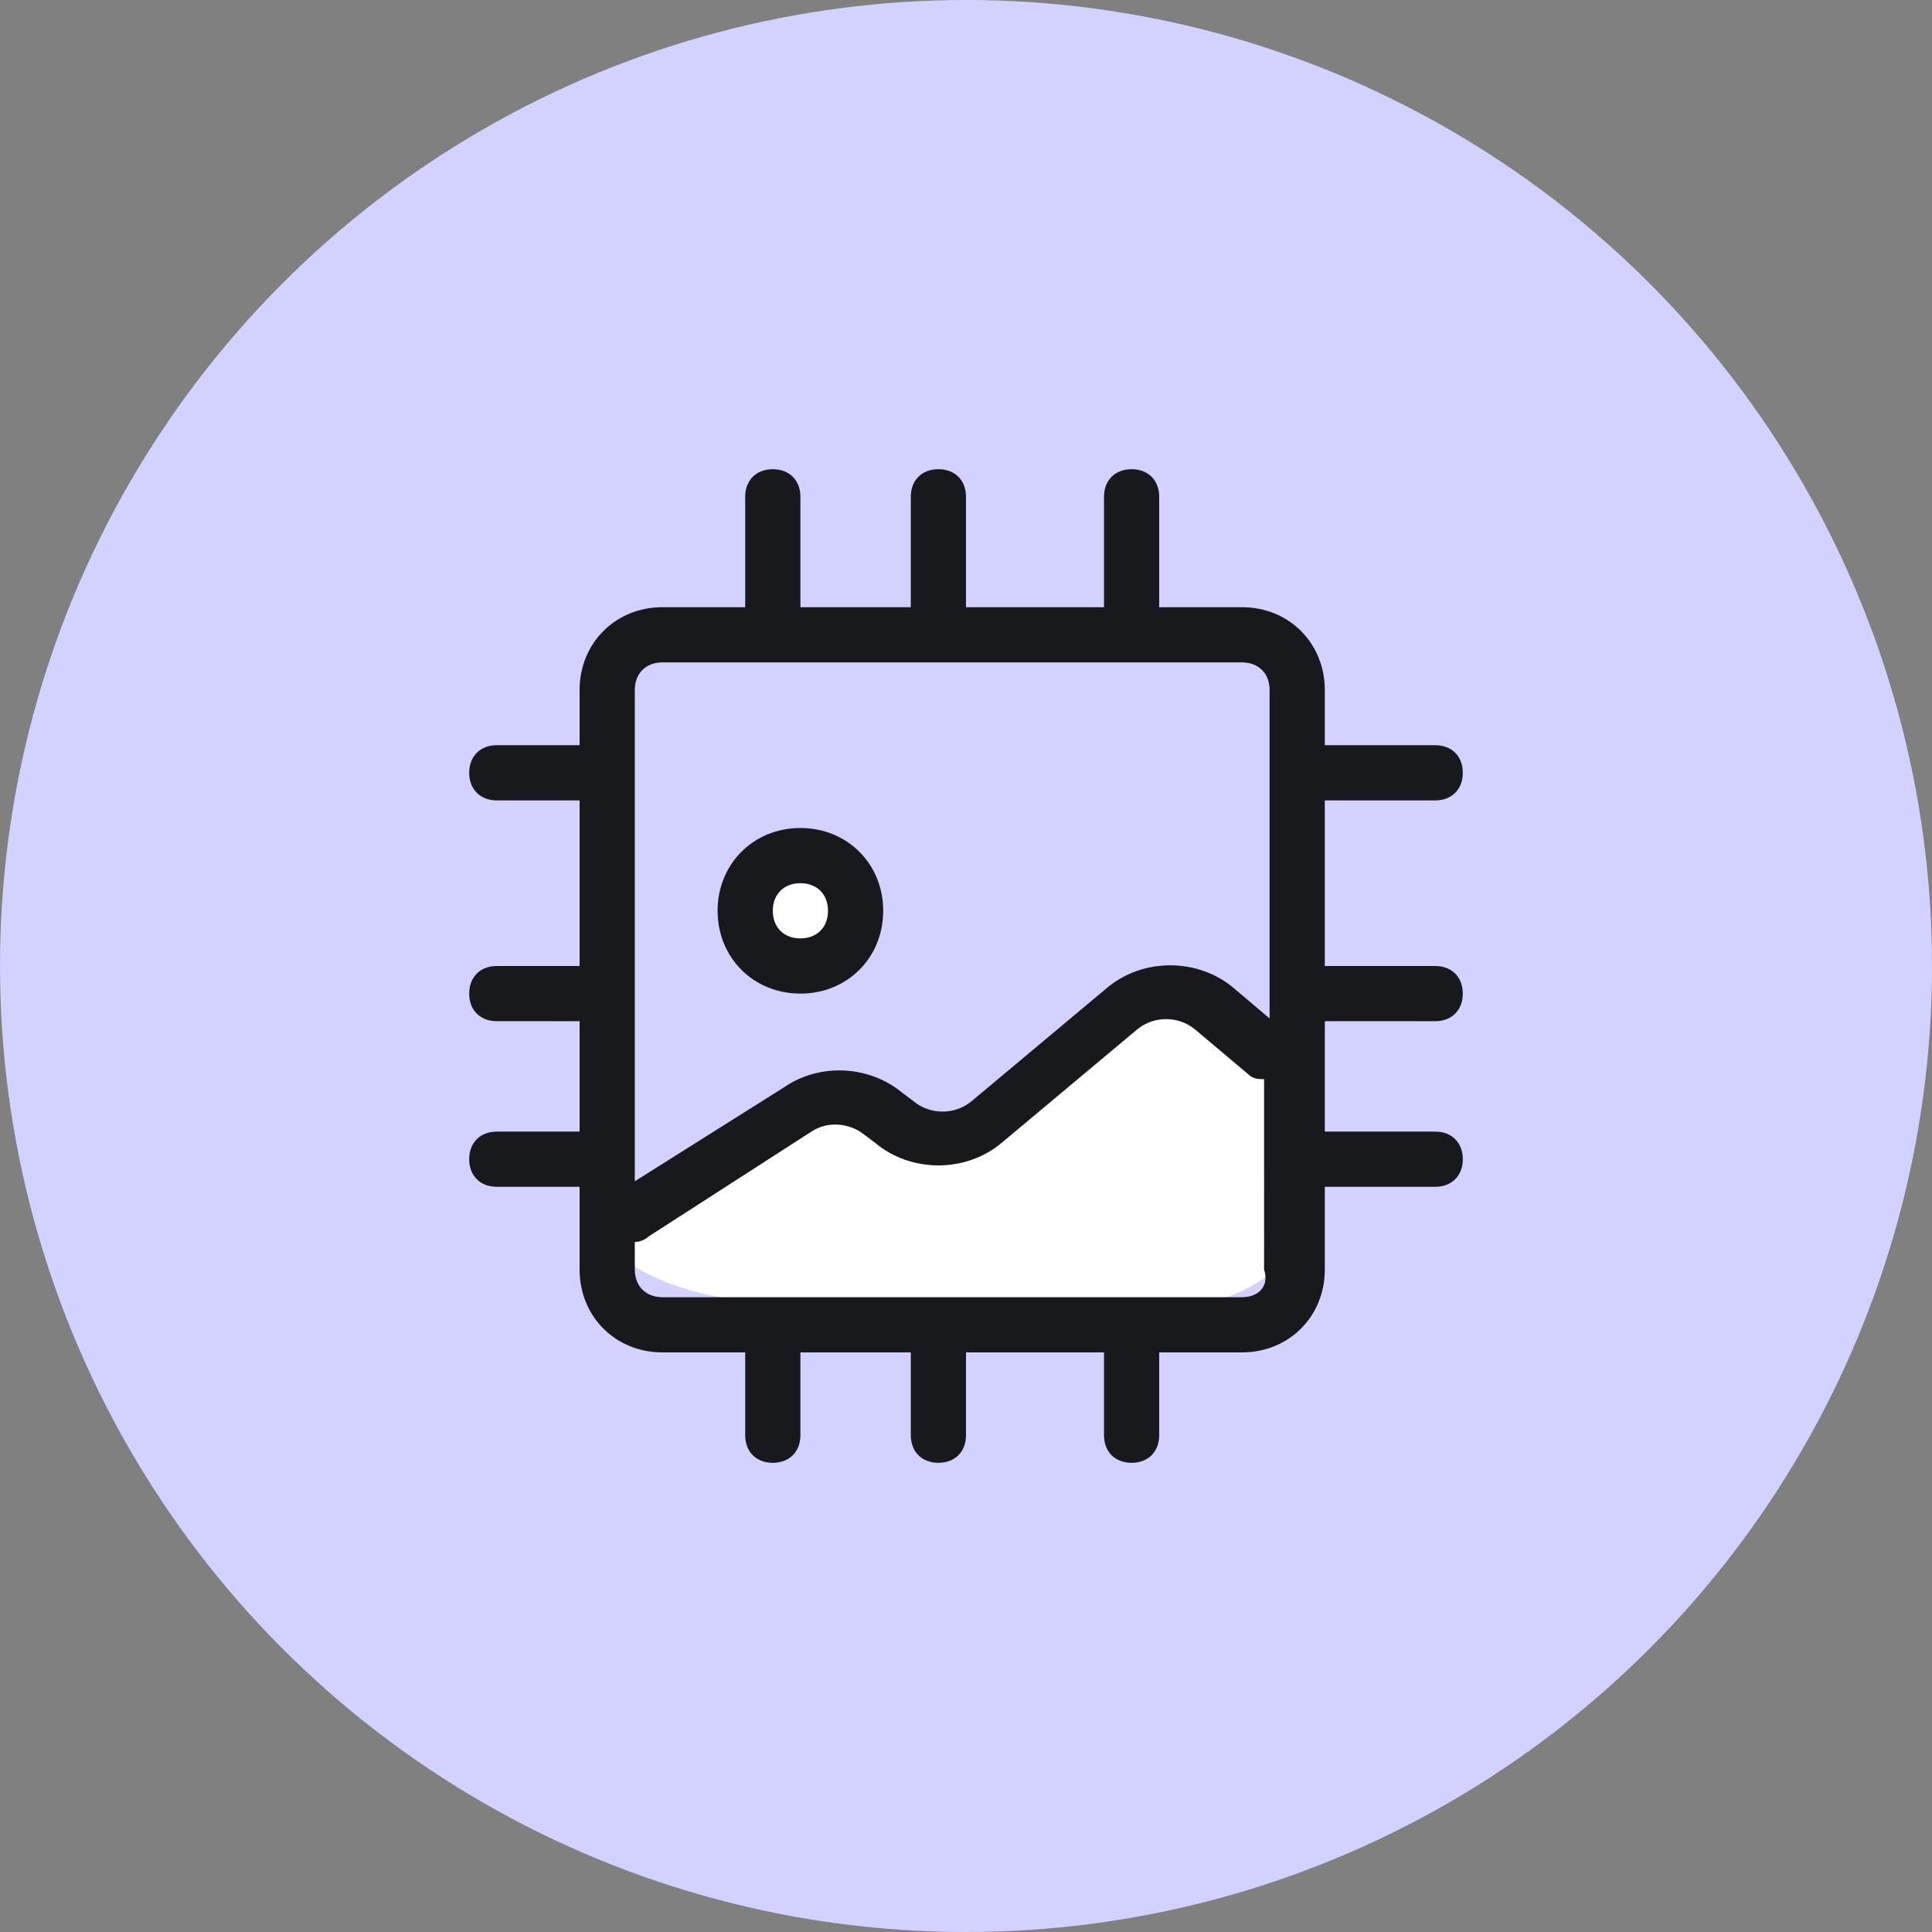 <?xml version="1.0" encoding="utf-8"?>
<!-- Generator: Adobe Illustrator 23.0.4, SVG Export Plug-In . SVG Version: 6.00 Build 0)  -->
<svg version="1.1" id="图层_1" xmlns="http://www.w3.org/2000/svg" xmlns:xlink="http://www.w3.org/1999/xlink" x="0px" y="0px"
	 width="70px" height="70px" viewBox="0 0 70 70" style="enable-background:new 0 0 70 70;" xml:space="preserve">
<rect x="0" y="0" width="70" height="70" fill="#808080" stroke="none"/>
<style type="text/css">
	.st0{fill-rule:evenodd;clip-rule:evenodd;fill:#D2D1FF;}
	.st1{fill-rule:evenodd;clip-rule:evenodd;fill:#FFFFFF;}
	.st2{fill:#FFFFFF;}
	.st3{fill:#17191D;}
</style>
<title>AI Image Generator</title>
<circle id="椭圆形" class="st0" cx="35" cy="35" r="35"/>
<g>
	<path id="Path-2_1_" class="st1" d="M23,45.2c0-0.3,2.6-2,7.9-5.2l4.3,2l7.7-6l4.2,2.4l-0.4,6.5c-1.3,1.7-3.7,2.4-7.1,2
		C34.4,46.2,26.7,47.9,23,45.2z"/>
	<path class="st2" d="M41.3,47.5c-0.6,0-1.2,0-1.9-0.1c-1.7-0.2-3.7-0.2-5.8-0.1c-4.1,0.1-8.3,0.2-10.9-1.6l-0.2-0.1l0-0.2
		c-0.1-0.5-0.1-0.7,8.1-5.8l0.2-0.1l4.3,2l7.7-6l4.7,2.8l-0.5,6.9L47,45.2C45.8,46.7,43.9,47.5,41.3,47.5z M36.4,46.2
		c1.1,0,2.2,0,3.2,0.2c3.1,0.4,5.3-0.2,6.5-1.7l0.4-6l-3.6-2.1l-7.6,6l-4.3-2c-4.7,2.9-6.5,4.1-7.1,4.6c2.4,1.3,6.1,1.2,9.8,1.1
		C34.5,46.2,35.5,46.2,36.4,46.2z"/>
</g>
<path class="st3" d="M52,37c0.6,0,1-0.4,1-1c0-0.6-0.4-1-1-1h-4v-6h4c0.6,0,1-0.4,1-1s-0.4-1-1-1h-4v-2c0-1.7-1.3-3-3-3h-3v-4
	c0-0.6-0.4-1-1-1s-1,0.4-1,1v4h-5v-4c0-0.6-0.4-1-1-1s-1,0.4-1,1v4h-4v-4c0-0.6-0.4-1-1-1s-1,0.4-1,1v4h-3c-1.7,0-3,1.3-3,3v2h-3
	c-0.6,0-1,0.4-1,1s0.4,1,1,1h3v6h-3c-0.6,0-1,0.4-1,1c0,0.6,0.4,1,1,1h3v4h-3c-0.6,0-1,0.4-1,1s0.4,1,1,1h3v3c0,1.7,1.3,3,3,3h3v3
	c0,0.6,0.4,1,1,1s1-0.4,1-1v-3h4v3c0,0.6,0.4,1,1,1s1-0.4,1-1v-3h5v3c0,0.6,0.4,1,1,1s1-0.4,1-1v-3h3c1.7,0,3-1.3,3-3v-3h4
	c0.6,0,1-0.4,1-1s-0.4-1-1-1h-4v-4H52z M23,25c0-0.6,0.4-1,1-1h21c0.6,0,1,0.4,1,1v11.9l-1.3-1.1c-1.3-1.1-3.3-1.1-4.6,0l-4.9,4.1
	c-0.6,0.5-1.5,0.5-2.1,0l-0.4-0.3c-1.2-1-3-1.1-4.3-0.2L23,42.8V25z M45,47H24c-0.6,0-1-0.4-1-1v-1c0,0,0,0,0,0
	c0.2,0,0.4-0.1,0.5-0.2l5.9-3.8c0.6-0.4,1.4-0.3,1.9,0.1l0.4,0.3c1.3,1.1,3.3,1.1,4.6,0l4.9-4.1c0.6-0.5,1.5-0.5,2.1,0l1.9,1.6
	c0.2,0.2,0.4,0.2,0.6,0.2V46C46,46.6,45.6,47,45,47z"/>
<g>
	<circle id="Oval_1_" class="st1" cx="29" cy="33" r="2"/>
	<path class="st3" d="M29,36c-1.7,0-3-1.3-3-3s1.3-3,3-3s3,1.3,3,3S30.7,36,29,36z M29,32c-0.6,0-1,0.4-1,1s0.4,1,1,1s1-0.4,1-1
		S29.6,32,29,32z"/>
</g>
</svg>
